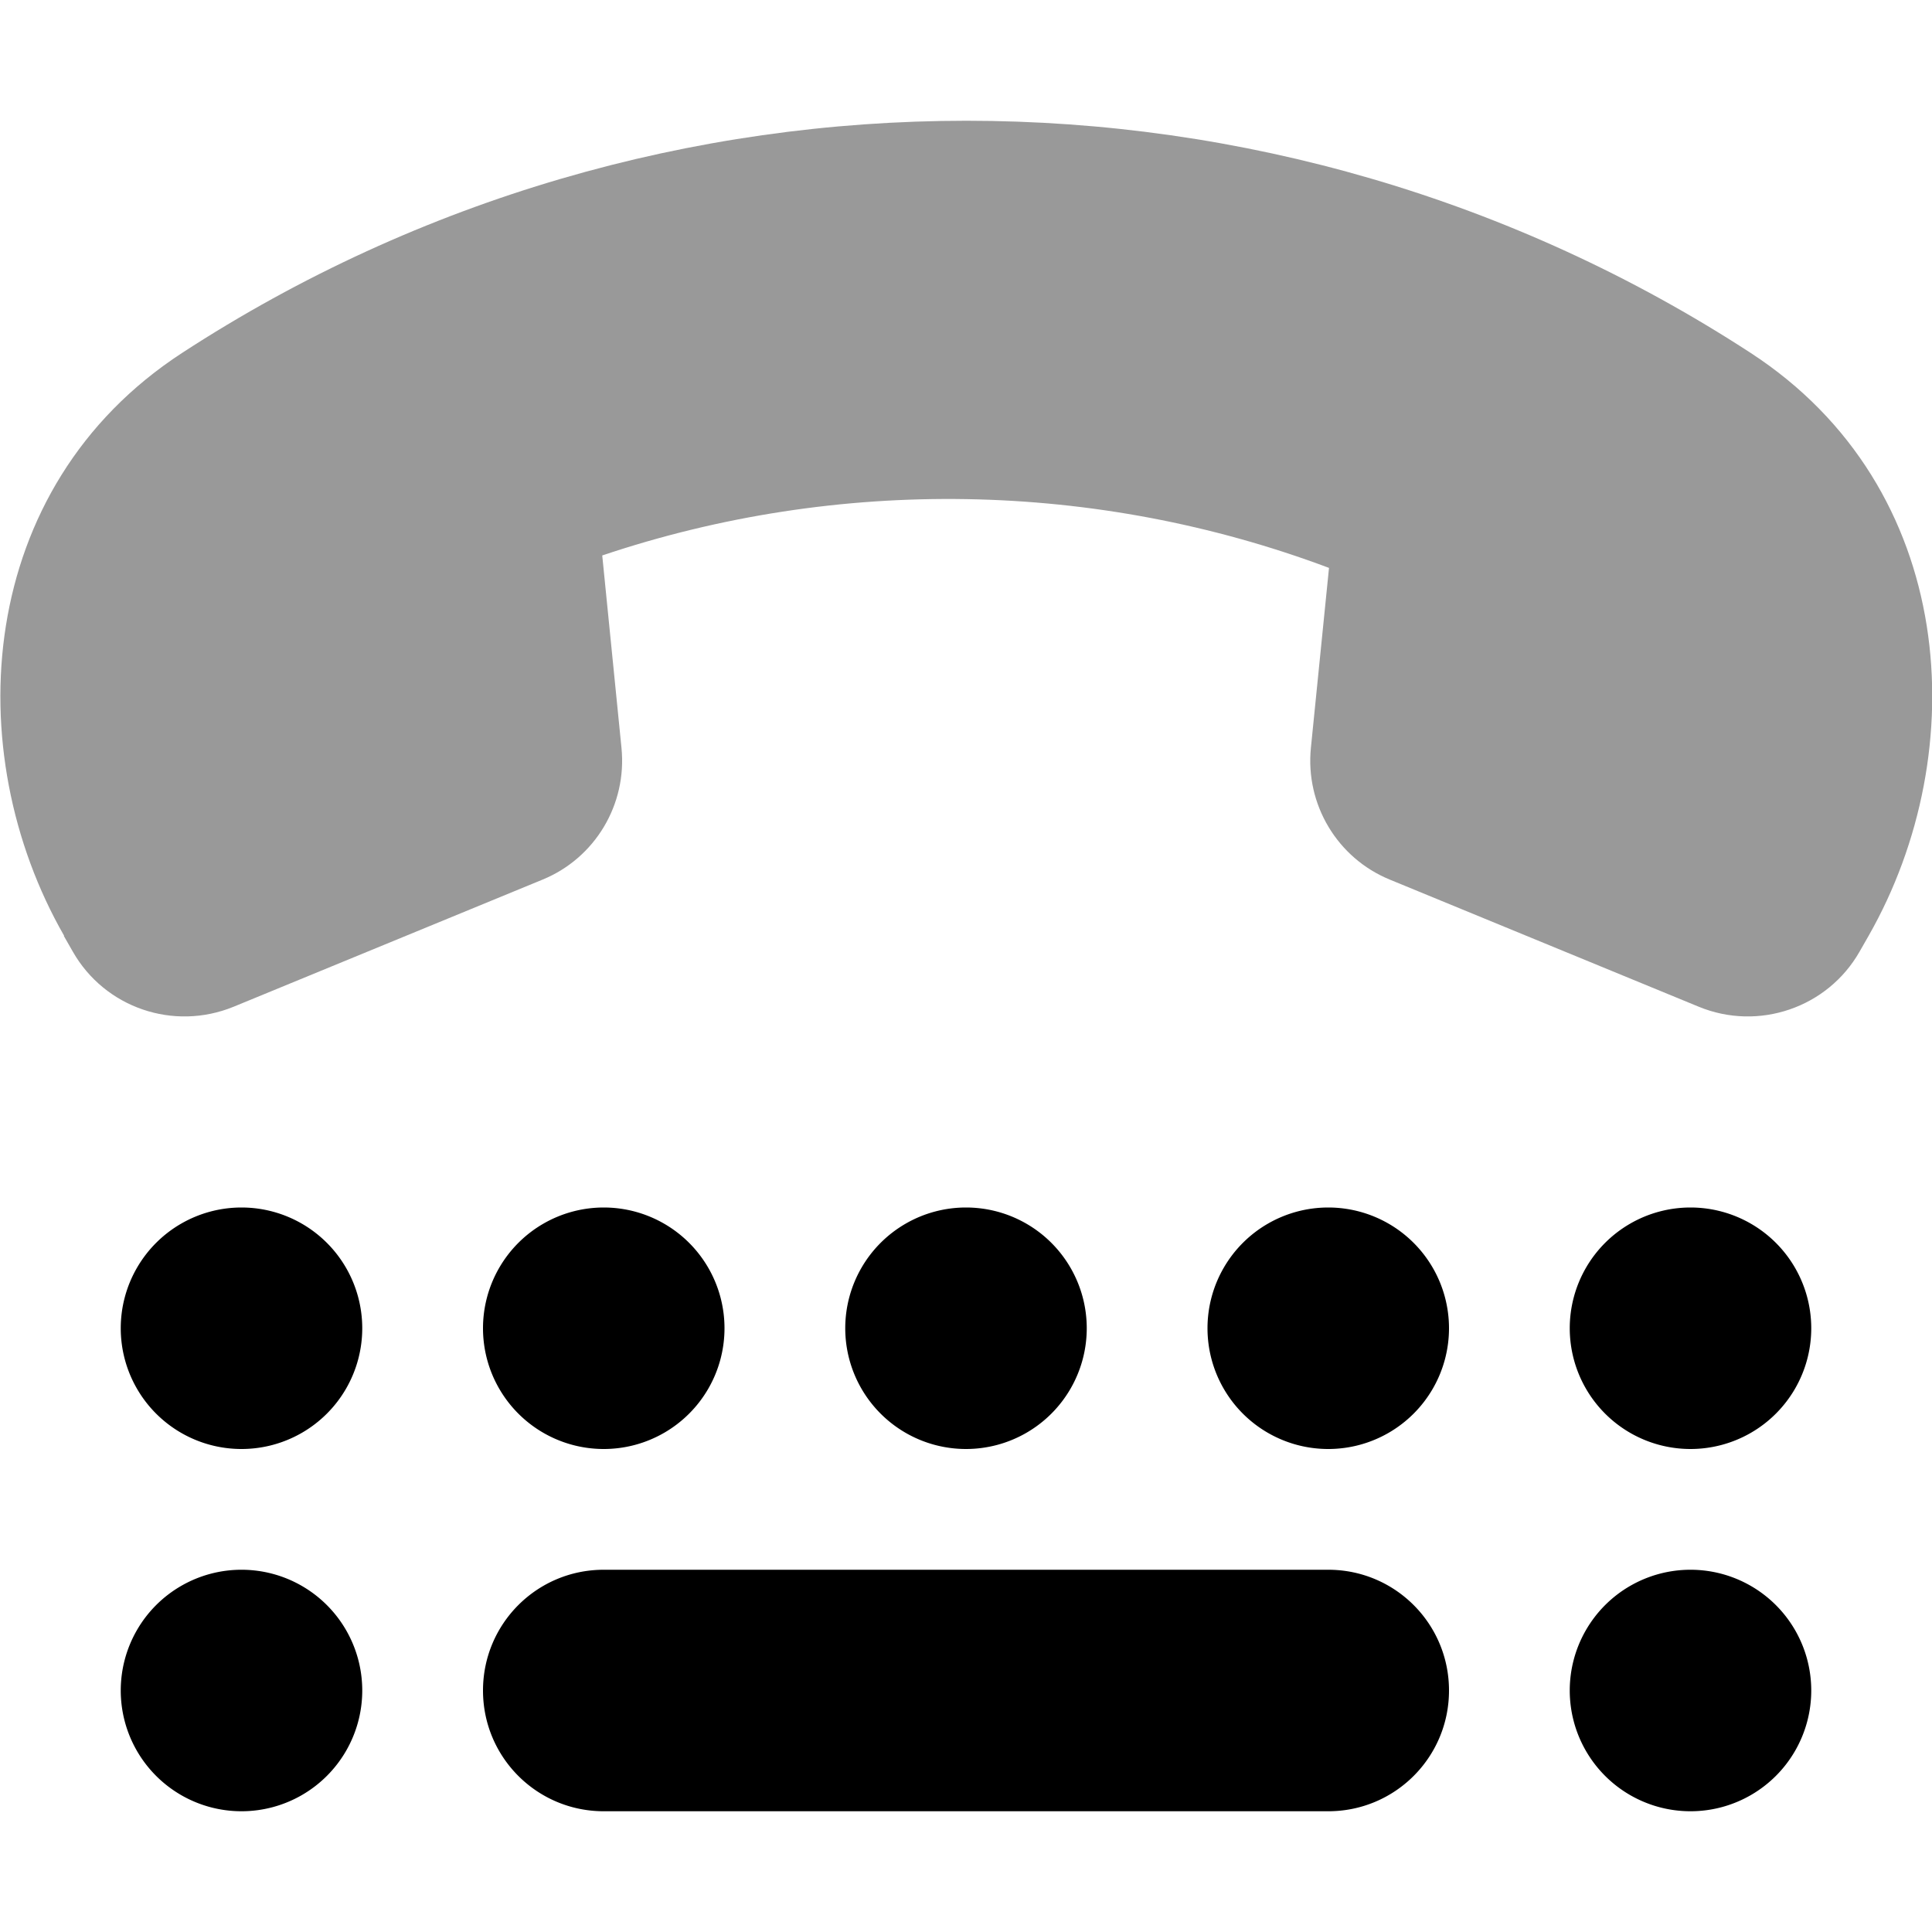 <svg fill="currentColor" xmlns="http://www.w3.org/2000/svg" viewBox="0 0 512 512"><!--! Font Awesome Pro 7.1.0 by @fontawesome - https://fontawesome.com License - https://fontawesome.com/license (Commercial License) Copyright 2025 Fonticons, Inc. --><path opacity=".4" fill="currentColor" d="M16.9 248l2.4 4.2c8.5 14.9 26.7 21.1 42.6 14.6l81.9-33.7c13.9-5.7 22.4-19.9 20.9-34.9l-5.1-51c62.5-21 130.8-19.9 192.6 3.3l-4.8 47.7c-1.5 15 7 29.2 20.9 34.9l81.9 33.7c15.8 6.5 34.1 .3 42.6-14.6l2.4-4.2c27.9-48.9 23.6-118.8-31.3-154.5-126-82-289.6-82-415.6 0-54.9 35.7-59.3 105.7-31.3 154.5z"/><path fill="currentColor" d="M64 320a32 32 0 1 0 0 64 32 32 0 1 0 0-64zm96 0a32 32 0 1 0 0 64 32 32 0 1 0 0-64zM32 448a32 32 0 1 0 64 0 32 32 0 1 0 -64 0zm416-32a32 32 0 1 0 0 64 32 32 0 1 0 0-64zM224 352a32 32 0 1 0 64 0 32 32 0 1 0 -64 0zm128-32a32 32 0 1 0 0 64 32 32 0 1 0 0-64zm64 32a32 32 0 1 0 64 0 32 32 0 1 0 -64 0zM160 416c-17.7 0-32 14.3-32 32s14.3 32 32 32l192 0c17.7 0 32-14.3 32-32s-14.3-32-32-32l-192 0z"/></svg>